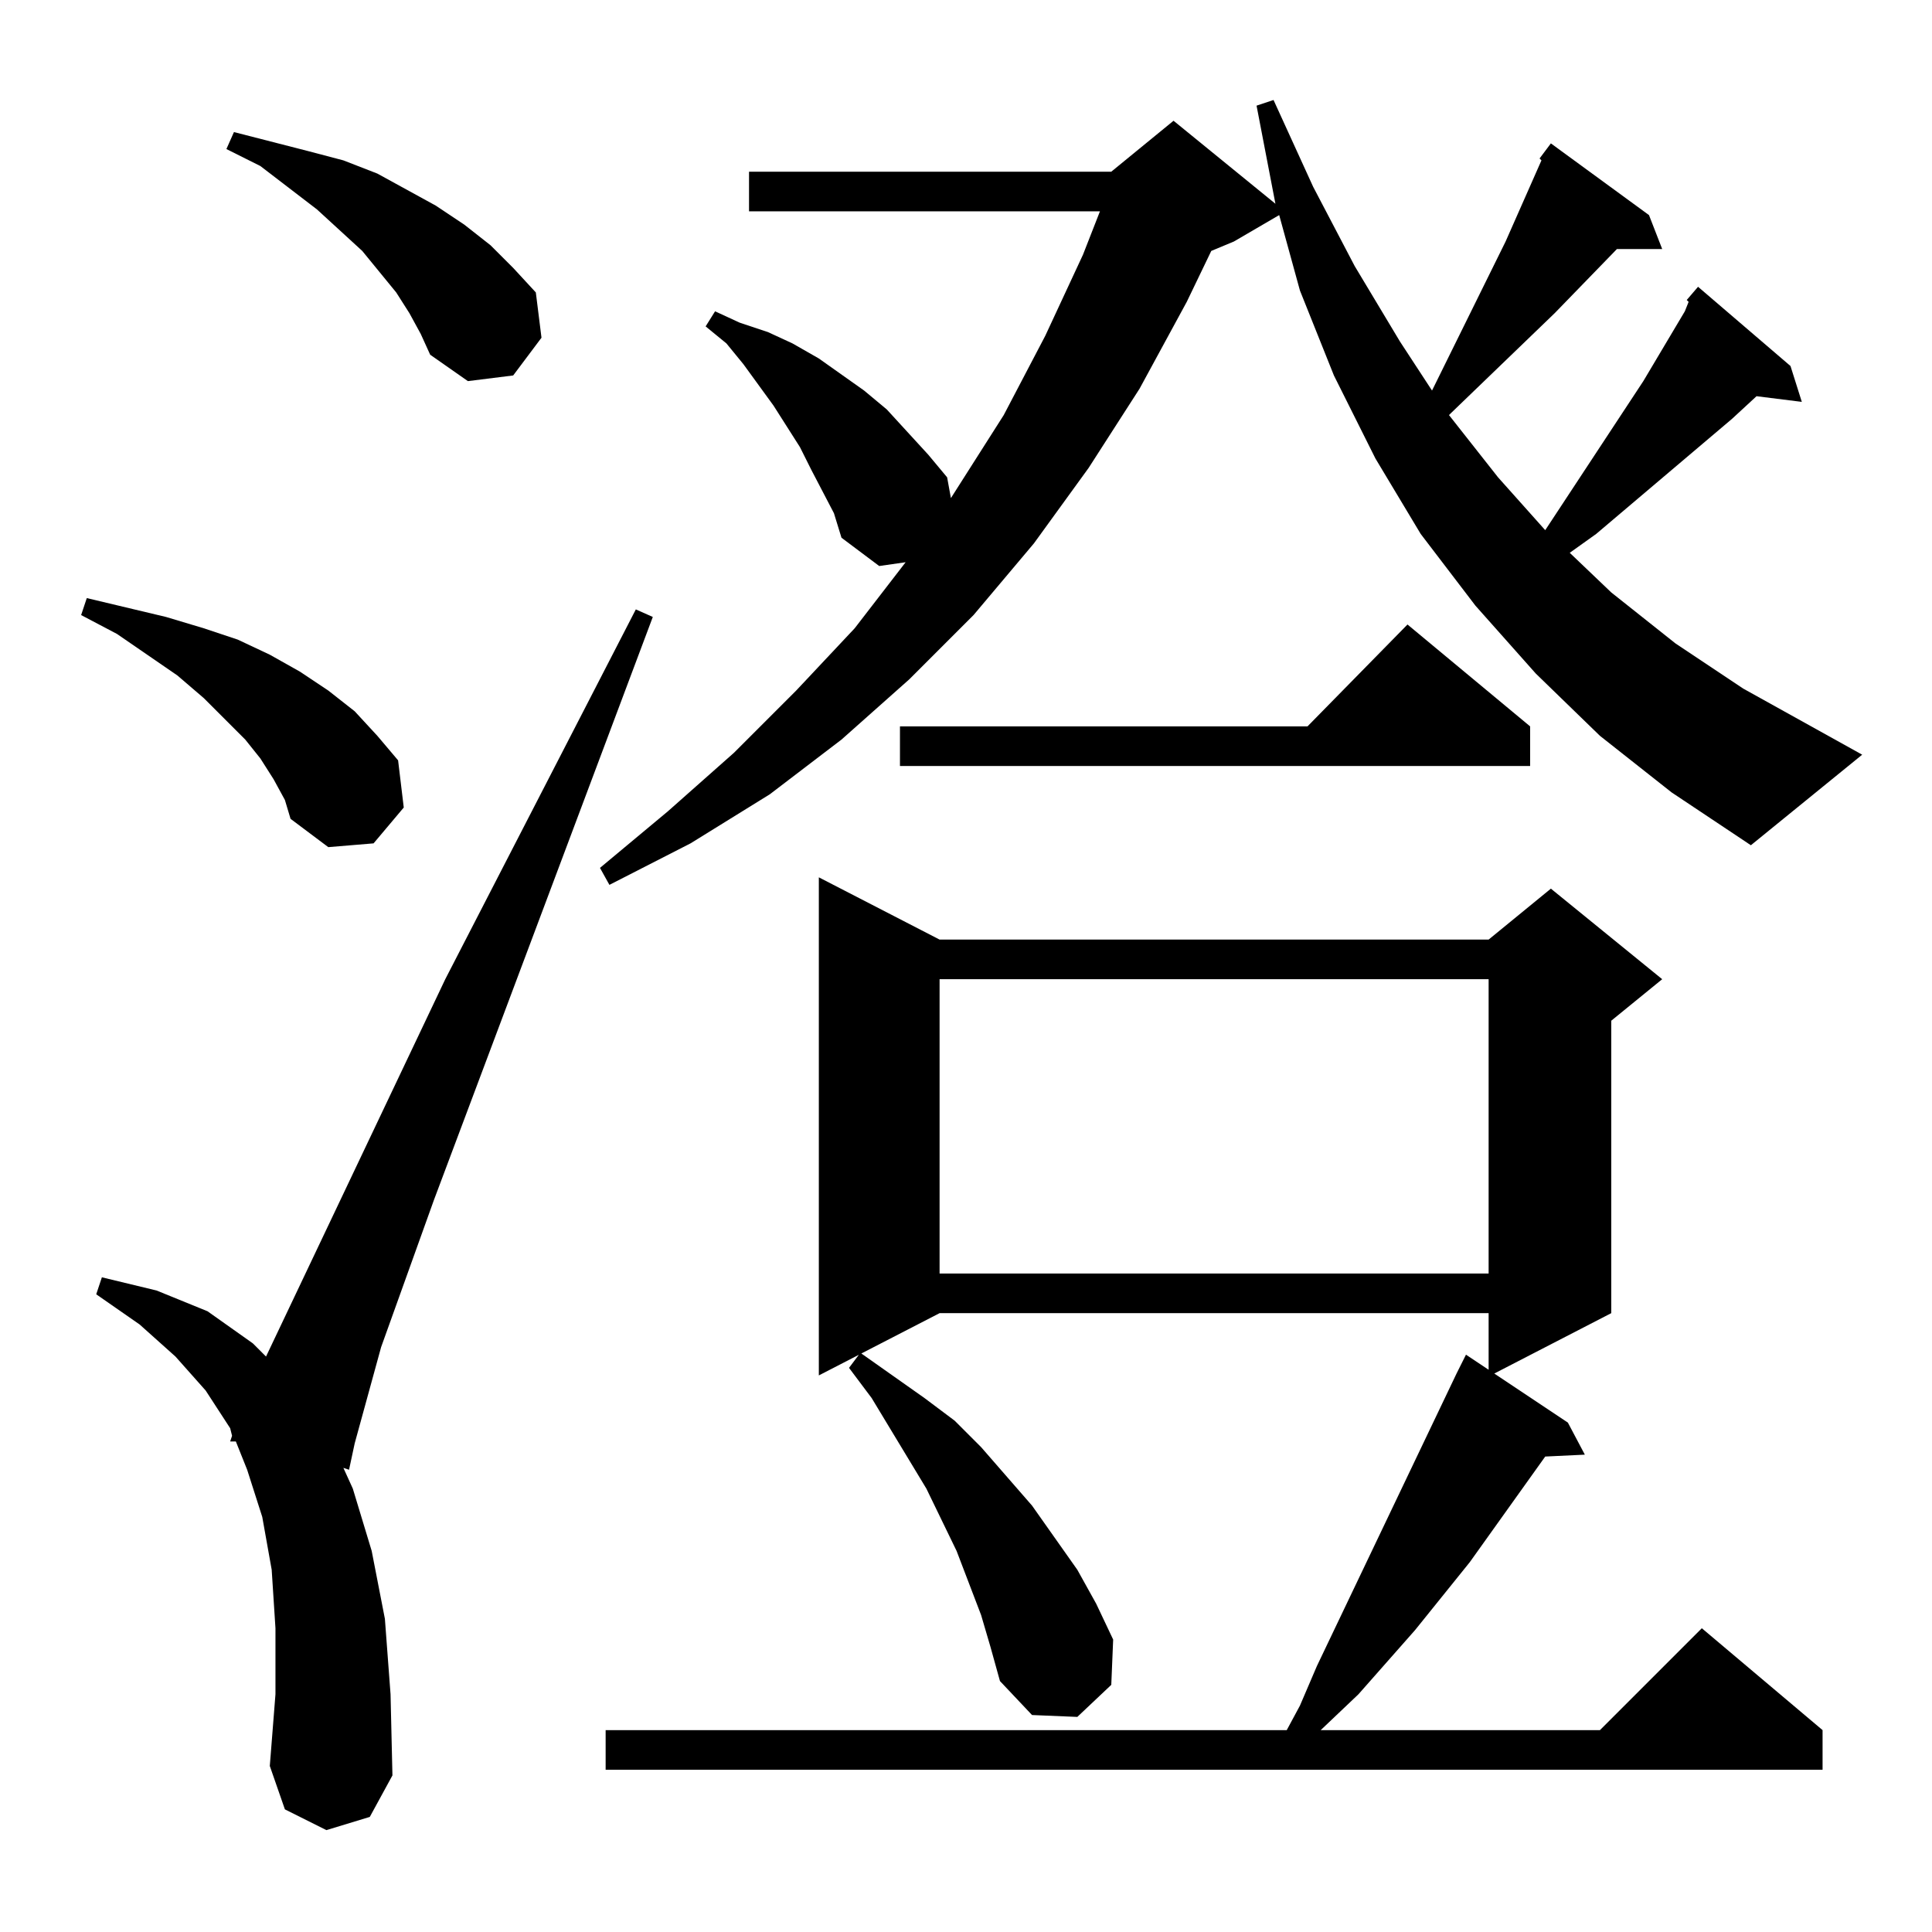 <?xml version="1.0" standalone="no"?>
<!DOCTYPE svg PUBLIC "-//W3C//DTD SVG 1.1//EN" "http://www.w3.org/Graphics/SVG/1.1/DTD/svg11.dtd" >
<svg xmlns="http://www.w3.org/2000/svg" xmlns:xlink="http://www.w3.org/1999/xlink" version="1.1" viewBox="0 -144 1024 1024">
  <g transform="matrix(1 0 0 -1 0 880)">
   <path fill="currentColor"
d="M173 54l-22 11l-8 23l3 38v35l-2 31l-5 28l-8 25l-6 15h-3l1 3l-1 4l-13 20l-16 18l-19 17l-23 16l3 9l29 -7l27 -11l24 -17l7 -7l95 200l101 196l9 -4l-116 -309l-28 -78l-14 -51l-3 -14l-3 1l5 -11l10 -33l7 -36l3 -40l1 -43l-12 -22zM498 526h291l33 27l59 -48
l-27 -22v-155l-62 -32l39 -26l9 -17l-21 -1l-40 -56l-29 -36l-30 -34l-20 -19h148l54 54l64 -54v-21h-645v21h361l7 13l9 21l74 155l5 10l12 -8v30h-291l-64 -33v264zM520 168l-13 34l-16 33l-29 48l-12 16l6 8l34 -24l16 -12l14 -14l27 -31l24 -34l10 -18l9 -19l-1 -24
l-18 -17l-24 1l-17 18l-5 18zM498 505v-156h291v156h-291zM145 611l-7 11l-8 10l-22 22l-14 12l-32 22l-19 10l3 9l21 -5l21 -5l20 -6l18 -6l17 -8l16 -9l15 -10l14 -11l12 -13l11 -13l3 -25l-16 -19l-24 -2l-20 15l-3 10zM894 865l6 7l49 -42l6 -19l-24 3l-13 -12l-72 -61
l-14 -10l22 -21l34 -27l36 -24l63 -35l-59 -48l-42 28l-38 30l-34 33l-32 36l-29 38l-24 40l-22 44l-18 45l-11 40l-24 -14l-12 -5l-13 -27l-25 -46l-27 -42l-29 -40l-32 -38l-34 -34l-36 -32l-38 -29l-42 -26l-43 -22l-5 9l36 30l35 31l33 33l31 33l27 35l-14 -2l-20 15
l-4 13l-12 23l-6 12l-14 22l-16 22l-9 11l-11 9l5 8l13 -6l15 -5l13 -6l14 -8l24 -17l12 -10l22 -24l10 -12l2 -11l28 44l22 42l20 43l9 23h-186v21h192l33 27l54 -44l-10 52l9 3l21 -46l22 -42l24 -40l17 -26l39 79l19 43l-1 1l6 8l52 -38l7 -18h-24l-33 -34l-55 -53l-1 -1
l26 -33l25 -28l52 79l22 37l2 5zM811 639v-21h-334v21h216l53 54zM217 858l-7 11l-18 22l-24 22l-30 23l-18 9l4 9l39 -10l19 -5l18 -7l31 -17l15 -10l14 -11l12 -12l12 -13l3 -24l-15 -20l-24 -3l-20 14l-5 11z" />
  </g>

</svg>

